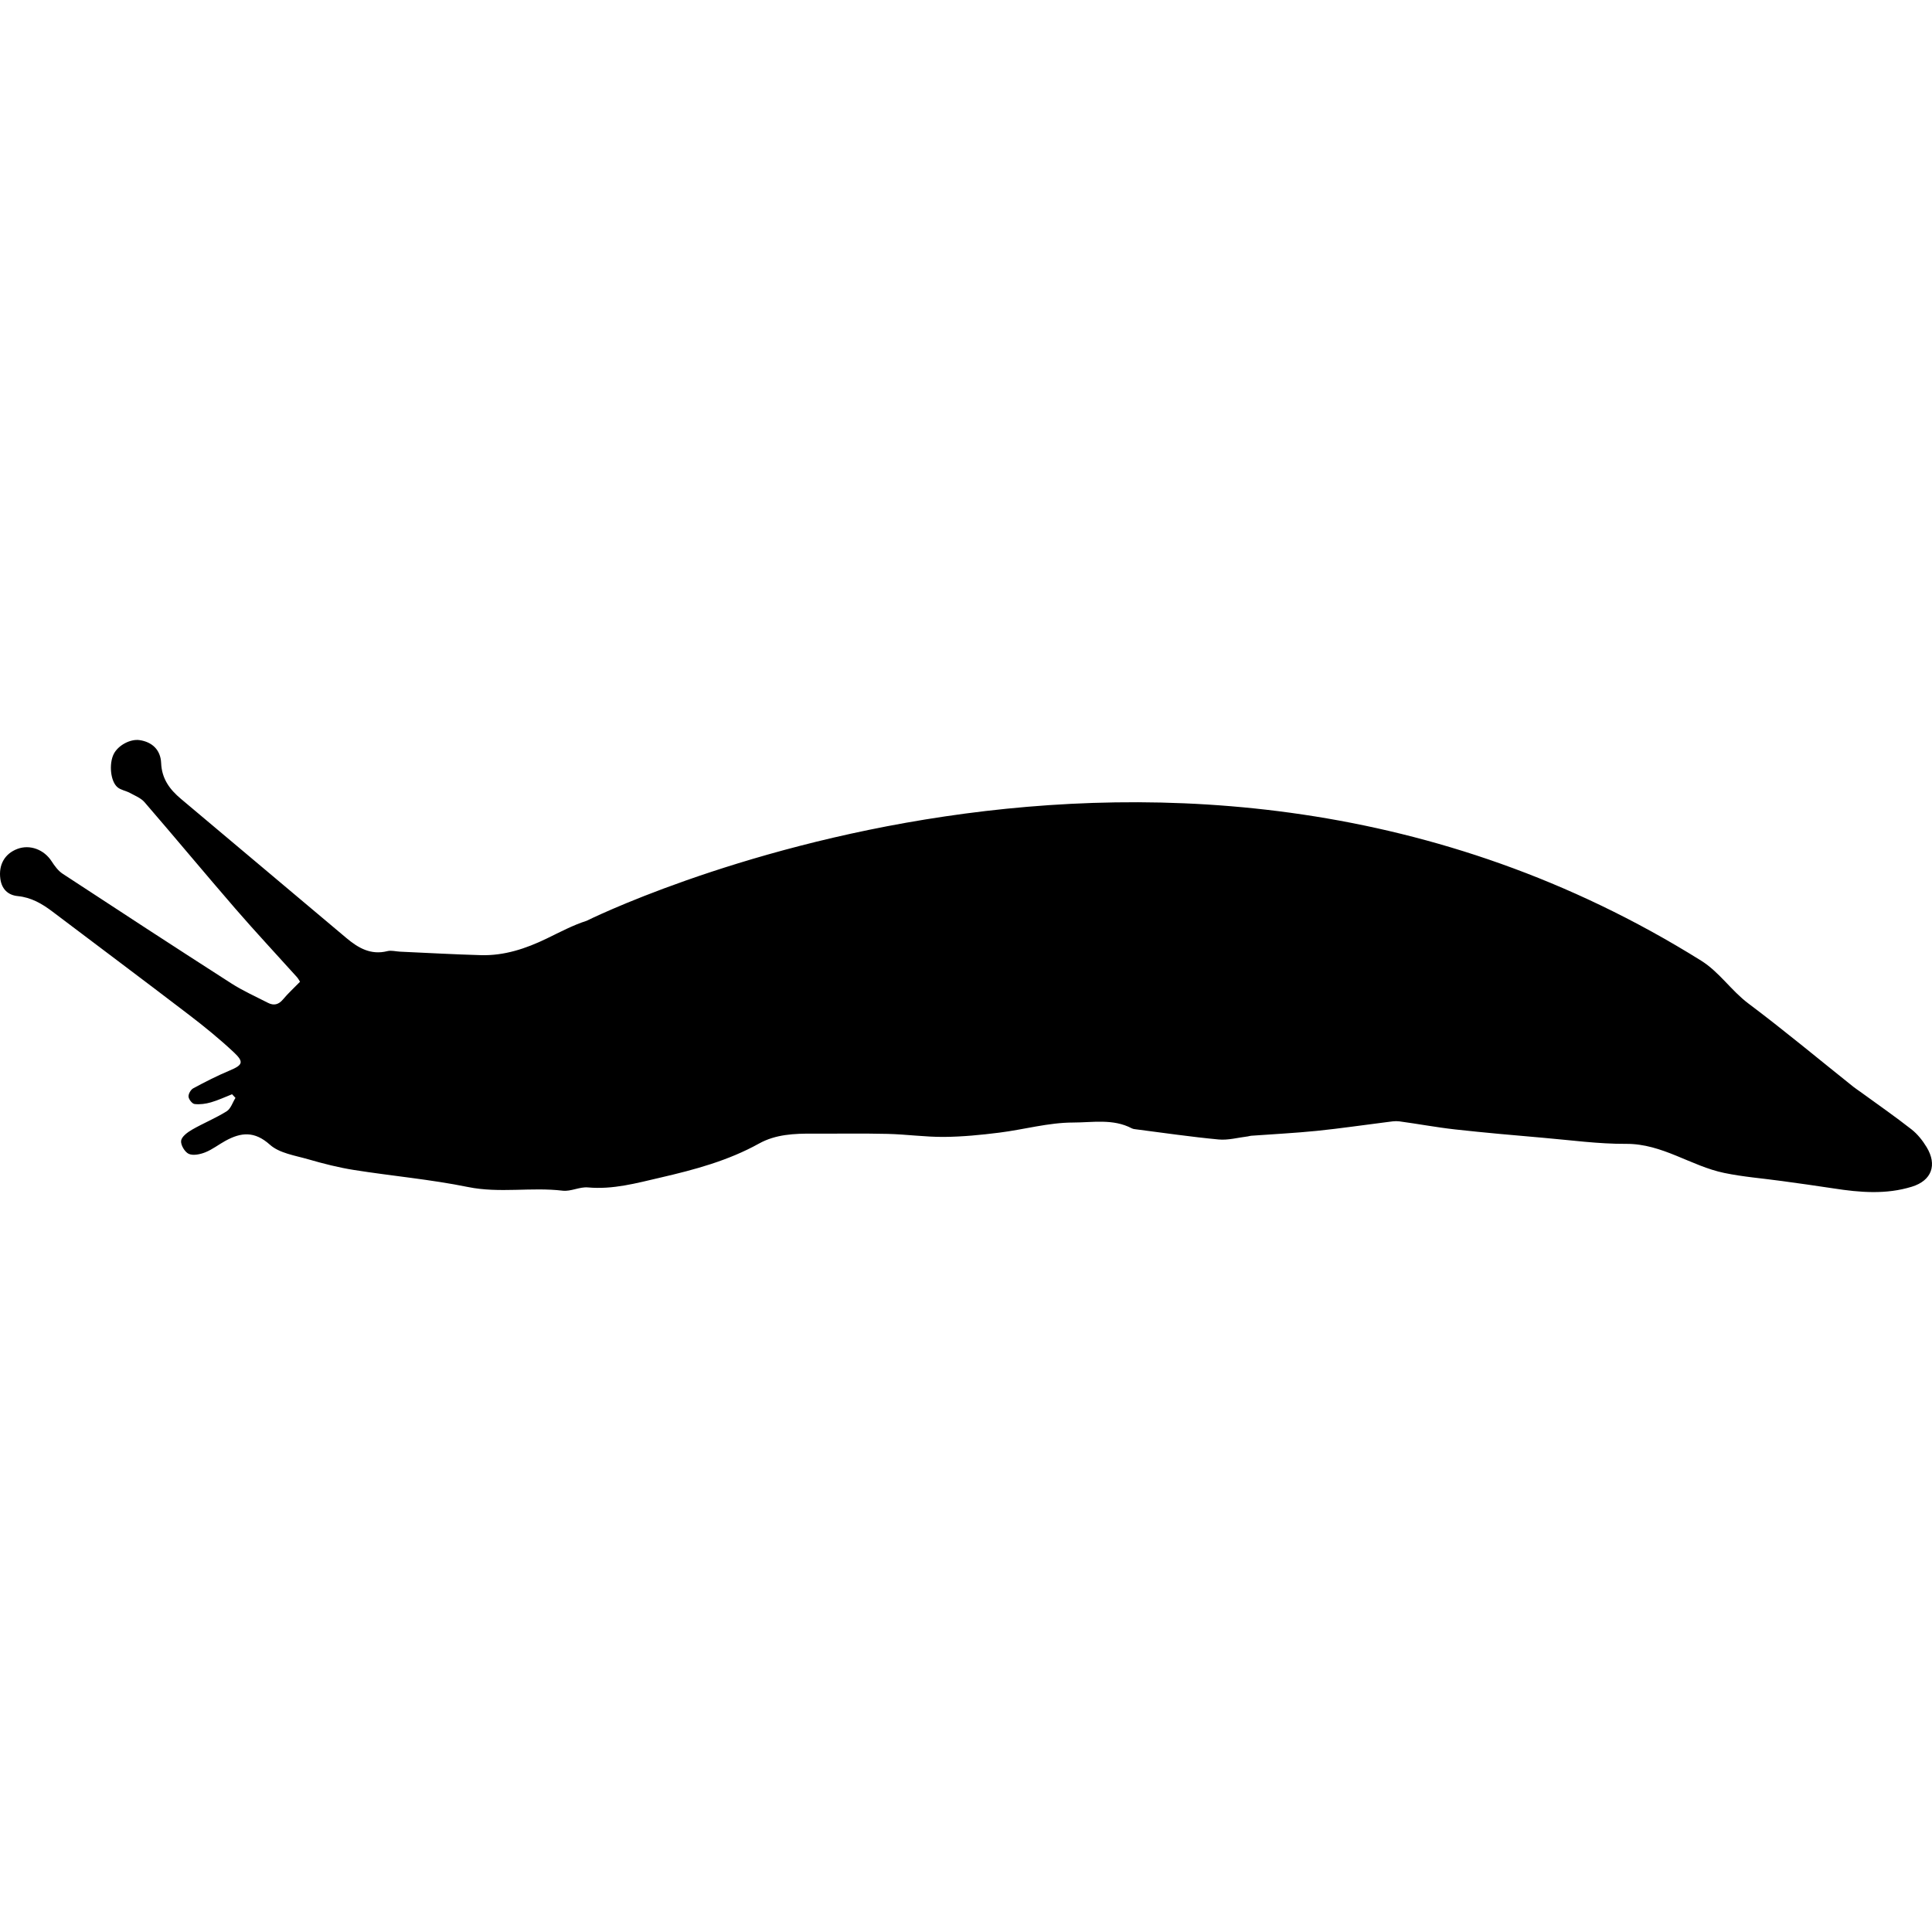 <?xml version="1.0" encoding="iso-8859-1"?>
<!-- Generator: Adobe Illustrator 16.0.0, SVG Export Plug-In . SVG Version: 6.00 Build 0)  -->
<!DOCTYPE svg PUBLIC "-//W3C//DTD SVG 1.1//EN" "http://www.w3.org/Graphics/SVG/1.1/DTD/svg11.dtd">
<svg version="1.1" id="Capa_1" xmlns="http://www.w3.org/2000/svg" xmlns:xlink="http://www.w3.org/1999/xlink" x="0px" y="0px"
	 width="582.071px" height="582.07px" viewBox="0 0 582.071 582.07" style="enable-background:new 0 0 582.071 582.07;"
	 xml:space="preserve">
<g>
	<g>
		<path d="M68.29,334.807c-3.333,2.085-7.026,3.578-10.441,5.545c-1.35,0.779-3.121,2.08-3.284,3.329
			c-0.167,1.261,1.122,3.439,2.321,3.962c1.359,0.591,3.46,0.126,4.99-0.486c2.138-0.86,4.015-2.342,6.055-3.459
			c4.696-2.571,8.743-2.987,13.382,1.175c2.872,2.574,7.577,3.243,11.567,4.398c4.524,1.31,9.123,2.484,13.766,3.219
			c11.44,1.812,23.028,2.827,34.358,5.133c9.539,1.938,19.041-0.028,28.519,1.105c2.452,0.294,5.108-1.208,7.589-0.983
			c7.593,0.682,14.606-1.281,21.917-2.974c10.331-2.392,20.351-5.084,29.654-10.245c5.051-2.803,10.648-3.016,16.267-2.986
			c7.491,0.036,14.99-0.103,22.477,0.077c5.676,0.135,11.347,0.955,17.014,0.91c5.545-0.045,11.11-0.596,16.618-1.285
			c7.446-0.931,14.847-3.048,22.269-3.048c5.81,0,12.044-1.225,17.675,1.758c0.273,0.147,0.611,0.204,0.926,0.245
			c8.405,1.073,16.789,2.313,25.223,3.104c2.885,0.27,5.875-0.583,8.812-0.93c0.318-0.037,0.625-0.167,0.942-0.192
			c6.602-0.481,13.224-0.808,19.809-1.473c7.021-0.71,14.011-1.754,21.017-2.627c1.272-0.159,2.591-0.408,3.839-0.241
			c5.618,0.751,11.2,1.812,16.834,2.436c8.829,0.979,17.688,1.751,26.541,2.518c8.327,0.718,16.666,1.877,24.994,1.828
			c10.894-0.069,19.498,6.687,29.563,8.768c5.712,1.184,11.579,1.632,17.368,2.432c5.19,0.723,10.38,1.416,15.558,2.224
			c7.915,1.232,15.834,1.89,23.619-0.53c5.932-1.844,7.649-6.548,4.41-11.897c-1.204-1.986-2.742-3.937-4.554-5.356
			c-5.014-3.925-10.253-7.564-15.405-11.314c-0.694-0.506-1.42-0.967-2.094-1.501c-10.53-8.401-20.881-17.034-31.648-25.112
			c-5.193-3.896-8.735-9.47-14.247-12.914c-159.847-99.854-335.756-12.011-335.756-12.011c-4.162,1.33-8.087,3.435-12.044,5.353
			c-6.267,3.032-12.758,5.198-19.788,5.006c-8.131-0.225-16.254-0.689-24.382-1.053c-1.285-0.057-2.644-0.461-3.835-0.159
			c-4.998,1.265-8.809-0.979-12.354-3.958c-16.61-13.941-33.175-27.944-49.792-41.881c-3.427-2.872-5.814-6.059-6.01-10.844
			c-0.167-4.011-2.766-6.341-6.483-6.892c-2.791-0.412-6.475,1.559-7.797,4.178c-1.473,2.921-1.016,8.205,1.126,10.016
			c1.003,0.849,2.529,1.053,3.729,1.706c1.542,0.84,3.337,1.542,4.435,2.815c9.196,10.645,18.18,21.473,27.389,32.109
			c6.034,6.969,12.338,13.709,18.507,20.567c0.416,0.466,0.702,1.041,0.938,1.404c-1.934,1.986-3.647,3.545-5.116,5.312
			c-1.326,1.592-2.778,1.95-4.537,1.045c-3.717-1.914-7.569-3.627-11.078-5.879c-16.989-10.906-33.896-21.931-50.775-33.008
			c-1.358-0.894-2.432-2.366-3.337-3.766c-2.272-3.525-6.536-5.145-10.314-3.721c-3.814,1.44-5.704,4.77-5.132,9
			c0.416,3.097,2.289,4.925,5.259,5.214c4.052,0.396,7.299,2.293,10.42,4.651c13.705,10.363,27.467,20.649,41.118,31.085
			c4.672,3.57,9.253,7.299,13.538,11.313c3.17,2.975,2.677,3.852-1.277,5.513c-3.737,1.57-7.365,3.419-10.935,5.345
			c-0.755,0.403-1.498,1.705-1.424,2.525c0.073,0.824,1.102,2.126,1.828,2.211c1.604,0.184,3.342-0.053,4.917-0.506
			c2.179-0.628,4.251-1.607,6.369-2.439c0.342,0.363,0.685,0.73,1.028,1.093C70.084,332.134,69.538,334.027,68.29,334.807z"/>
	</g>
</g>
<g>
</g>
<g>
</g>
<g>
</g>
<g>
</g>
<g>
</g>
<g>
</g>
<g>
</g>
<g>
</g>
<g>
</g>
<g>
</g>
<g>
</g>
<g>
</g>
<g>
</g>
<g>
</g>
<g>
</g>
</svg>
